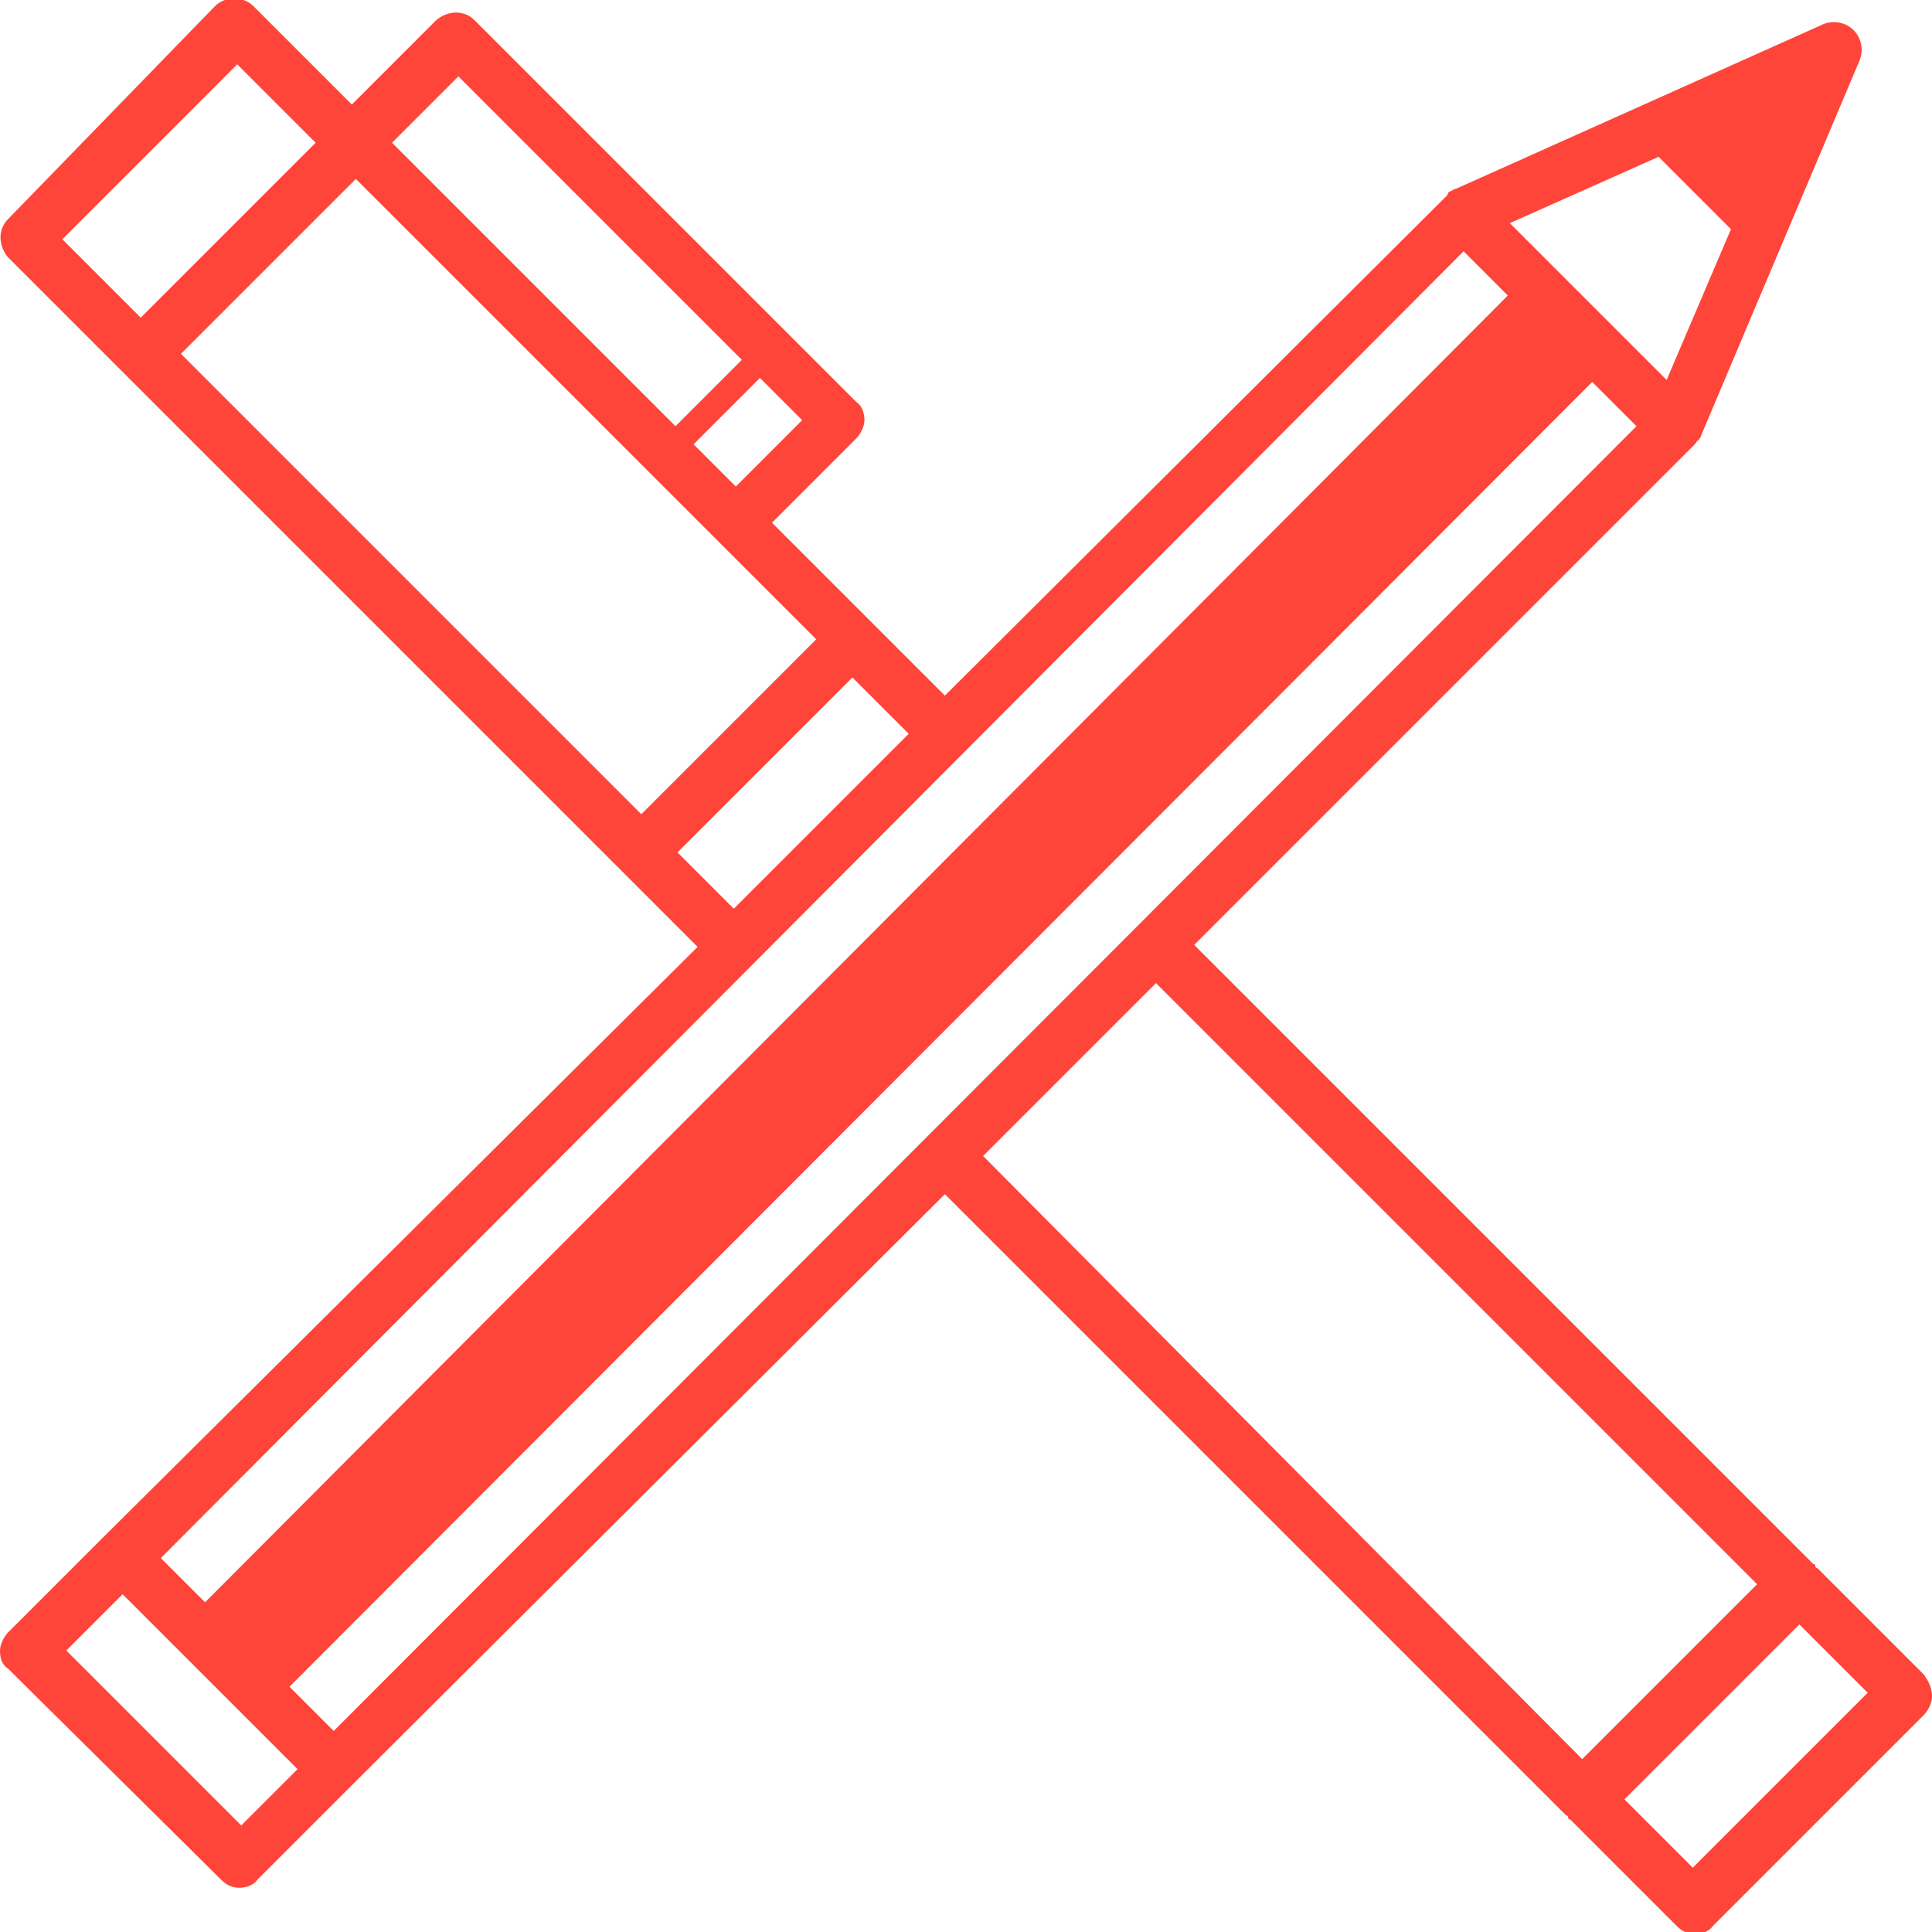 <!-- Generator: Adobe Illustrator 18.0.0, SVG Export Plug-In  -->
<svg version="1.1"
	 xmlns="http://www.w3.org/2000/svg" xmlns:xlink="http://www.w3.org/1999/xlink" xmlns:a="http://ns.adobe.com/AdobeSVGViewerExtensions/3.0/"
	 x="0px" y="0px" width="96.1px" height="96.1px" viewBox="0 0 96.1 96.1" enable-background="new 0 0 96.1 96.1"
	 xml:space="preserve">
<defs>
</defs>
<path fill="#FF4539" d="M95.7,83.3L90.4,78c0,0-0.1,0-0.1-0.1c0,0,0-0.1-0.1-0.1L59.4,47l24.9-24.9c0,0,0,0,0,0
	c0.1-0.1,0.1-0.2,0.2-0.2c0-0.1,0.1-0.1,0.1-0.2L92.5,3c0.2-0.5,0.1-1.1-0.3-1.5c-0.4-0.4-1-0.5-1.5-0.3L72.4,9.4
	c-0.1,0-0.2,0.1-0.2,0.1c-0.1,0-0.2,0.1-0.2,0.2c0,0,0,0,0,0L47,34.6l-3.7-3.7l-4.9-4.9l4.2-4.2c0.2-0.2,0.4-0.6,0.4-0.9
	c0-0.3-0.1-0.7-0.4-0.9l-19-19c-0.5-0.5-1.3-0.5-1.9,0l-4.2,4.2l-4.9-4.9c-0.5-0.5-1.4-0.5-1.9,0L0.4,10.9c-0.5,0.5-0.5,1.3,0,1.9
	l5.8,5.8c0,0,0,0,0,0l24.8,24.8c0,0,0,0,0,0l3.7,3.7L5.1,76.5l-4.7,4.7c-0.2,0.2-0.4,0.6-0.4,0.9c0,0.4,0.1,0.7,0.4,0.9L11,93.5
	c0.3,0.3,0.6,0.4,0.9,0.4c0.3,0,0.7-0.1,0.9-0.4l4.7-4.7c0,0,0,0,0,0L47,59.4l30.9,30.9c0,0,0.1,0,0.1,0.1c0,0,0,0.1,0.1,0.1
	l5.3,5.3c0.3,0.3,0.6,0.4,0.9,0.4c0.3,0,0.7-0.1,0.9-0.4l10.5-10.5c0.2-0.2,0.4-0.6,0.4-0.9C96.1,83.9,95.9,83.6,95.7,83.3z
	 M16.6,86.1l-2.2-2.2L79.2,19l2.2,2.2L16.6,86.1z M72.8,12.5l2.2,2.2L10.2,79.7l-2.2-2.2L72.8,12.5z M86.1,11.4l-3.2,7.5l-7.8-7.8
	l7.4-3.3L86.1,11.4z M9,17.6l8.7-8.7l22.9,22.9l-8.7,8.7L9,17.6z M36.6,24.2l-2.1-2.1l3.3-3.3l2.1,2.1L36.6,24.2z M22.8,3.8
	l14.1,14.1l-3.3,3.3L19.5,7.1L22.8,3.8z M11.8,3.2l3.9,3.9l-8.7,8.7l-3.9-3.9L11.8,3.2z M33.7,42.4l8.7-8.7l2.8,2.8l-8.7,8.7
	L33.7,42.4z M3.3,82.1l2.8-2.8l8.7,8.7l-2.8,2.8L3.3,82.1z M57.5,48.9l29.9,29.9l-8.7,8.7L48.9,57.5L57.5,48.9z M84.2,92.9l-3.4-3.4
	l8.7-8.7l3.4,3.4L84.2,92.9z"/>
</svg>
